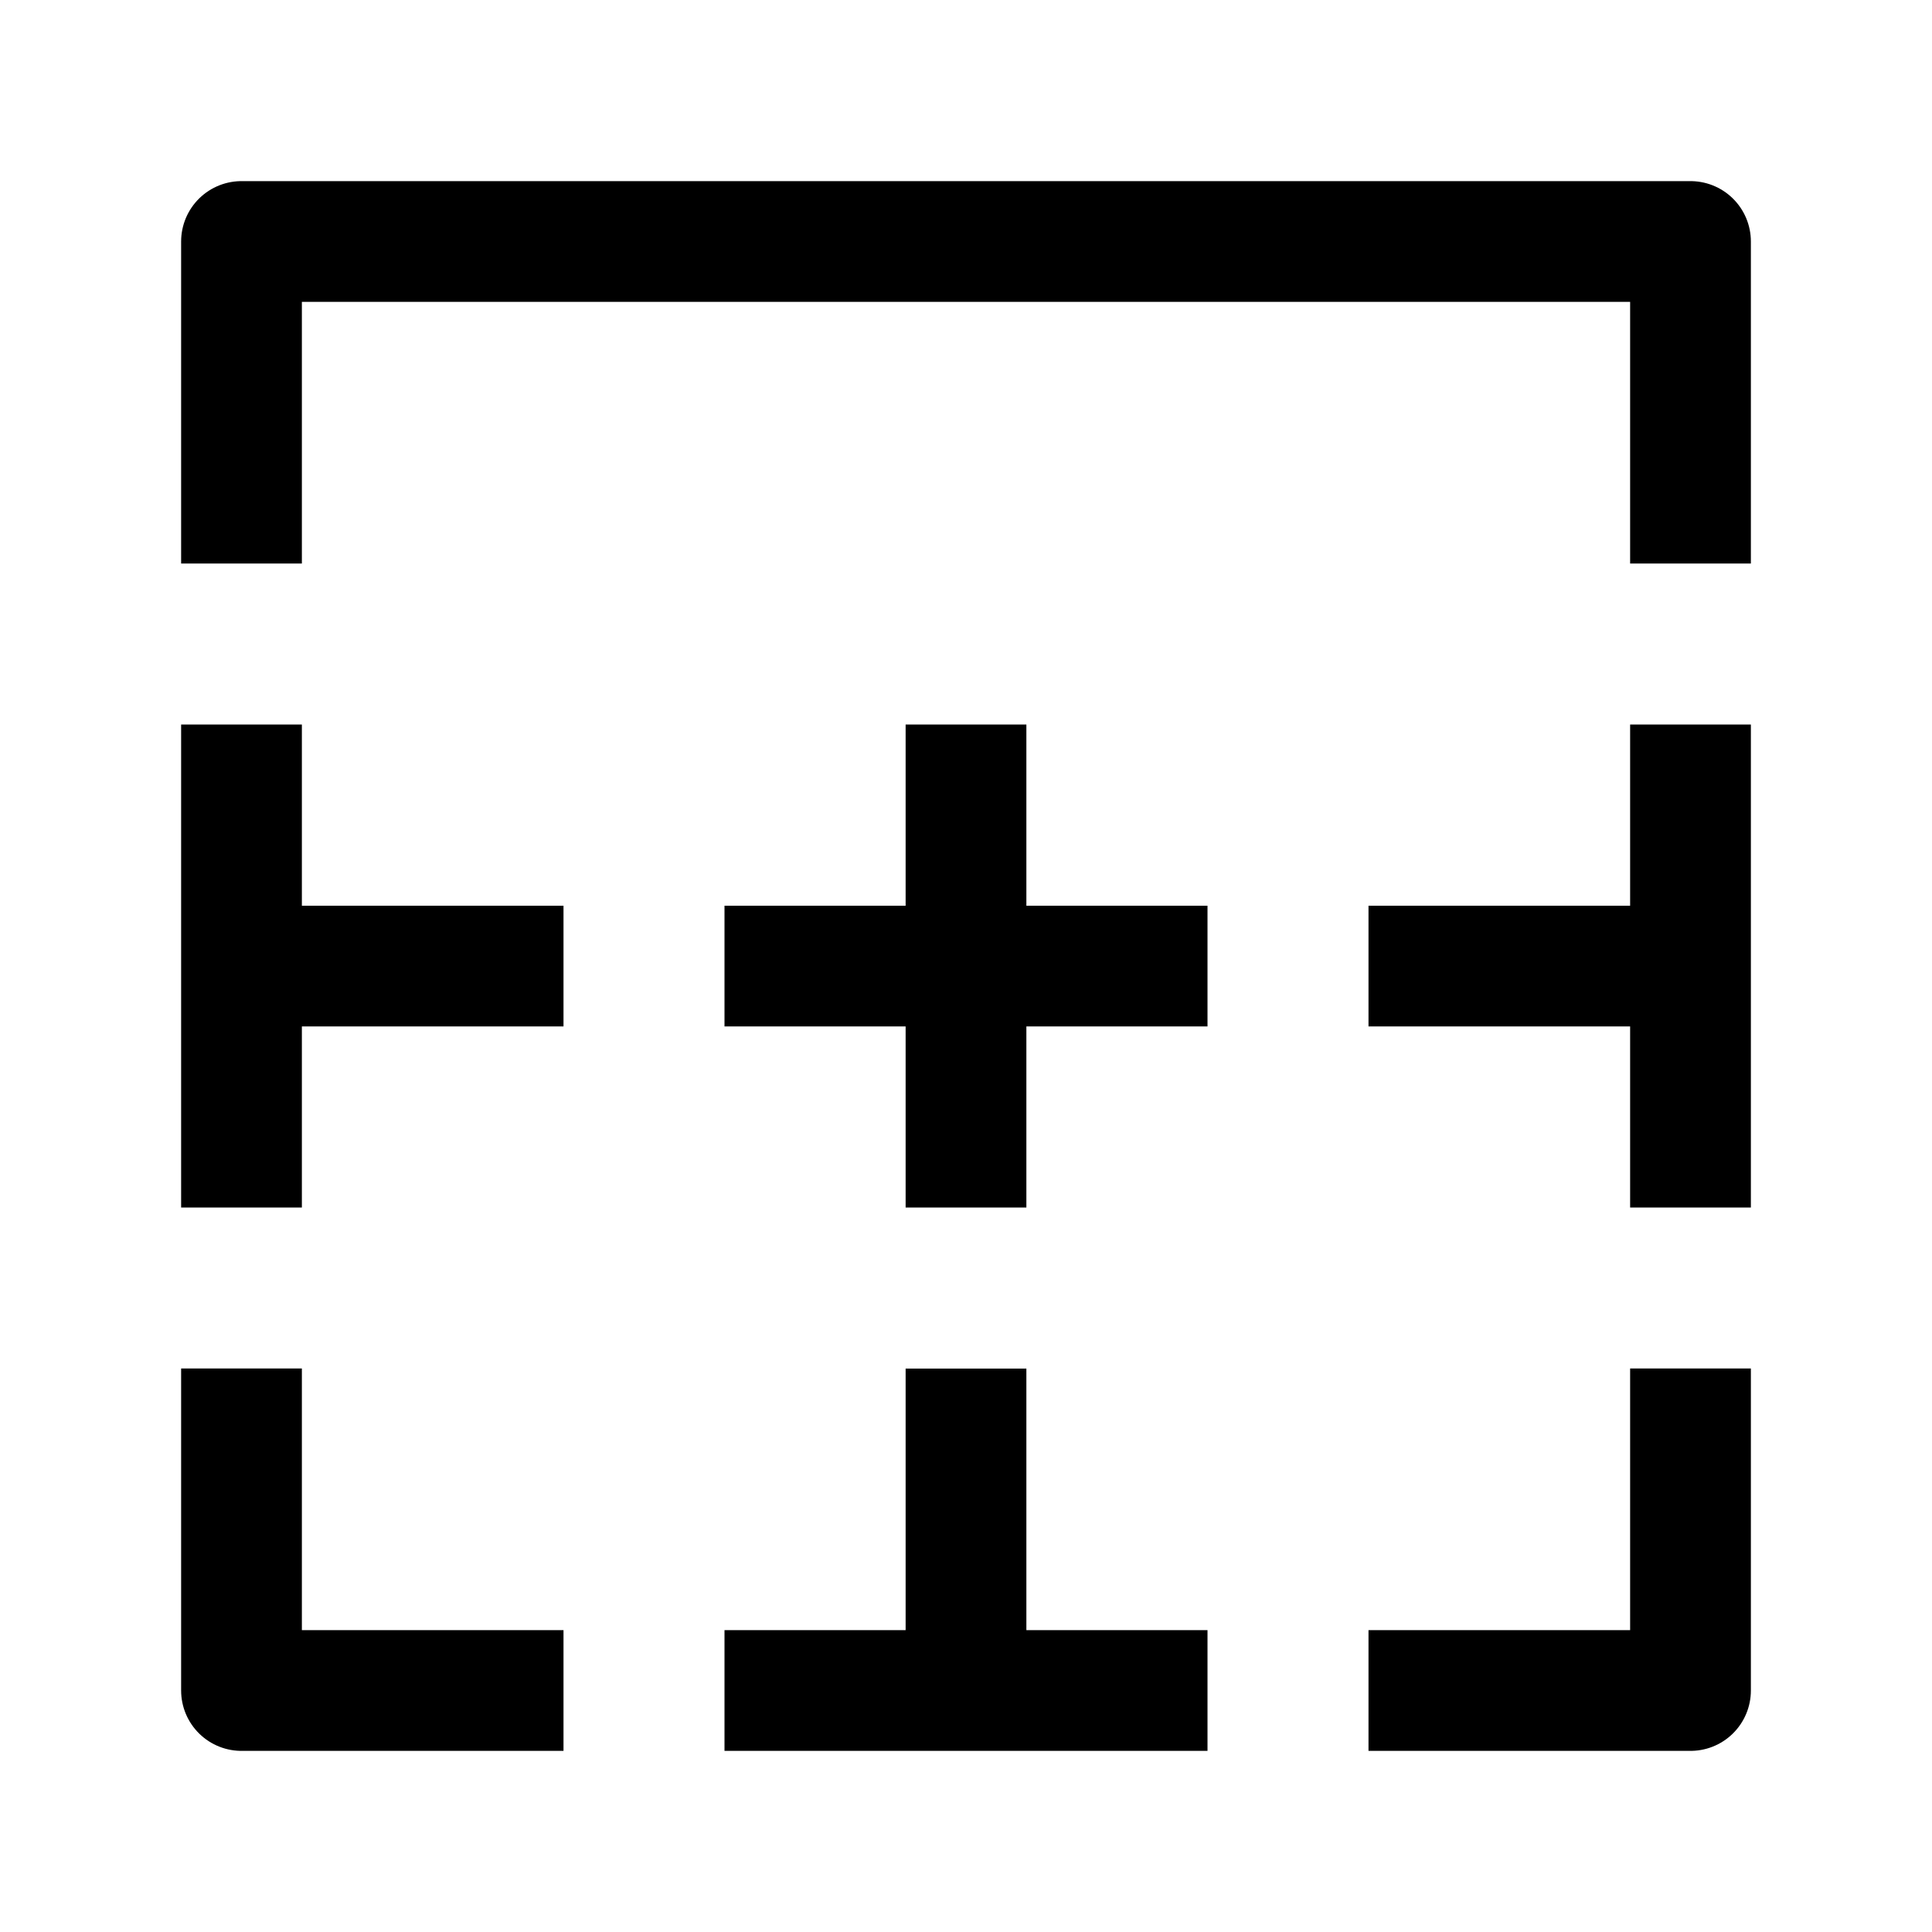 <svg width="24" height="24" viewBox="0 0 24 24" fill="none" xmlns="http://www.w3.org/2000/svg">
    <path d="M21 7V3L3 3L3 7M3 17L3 21H7M21 17V21H17M21 9V15M3 15L3 9M15 21H9" stroke="currentColor" stroke-width="1.5" stroke-linejoin="round"/>
    <path d="M21 12.001L17 12.001M7 12.001L3 12.001M12 9L12 12.001M12 12.001L12 15M12 12.001L15 12.001M12 12.001L9 12.001M12 17.001L12 21.001" stroke="currentColor" stroke-width="1.5" stroke-linejoin="round"/>
</svg>
